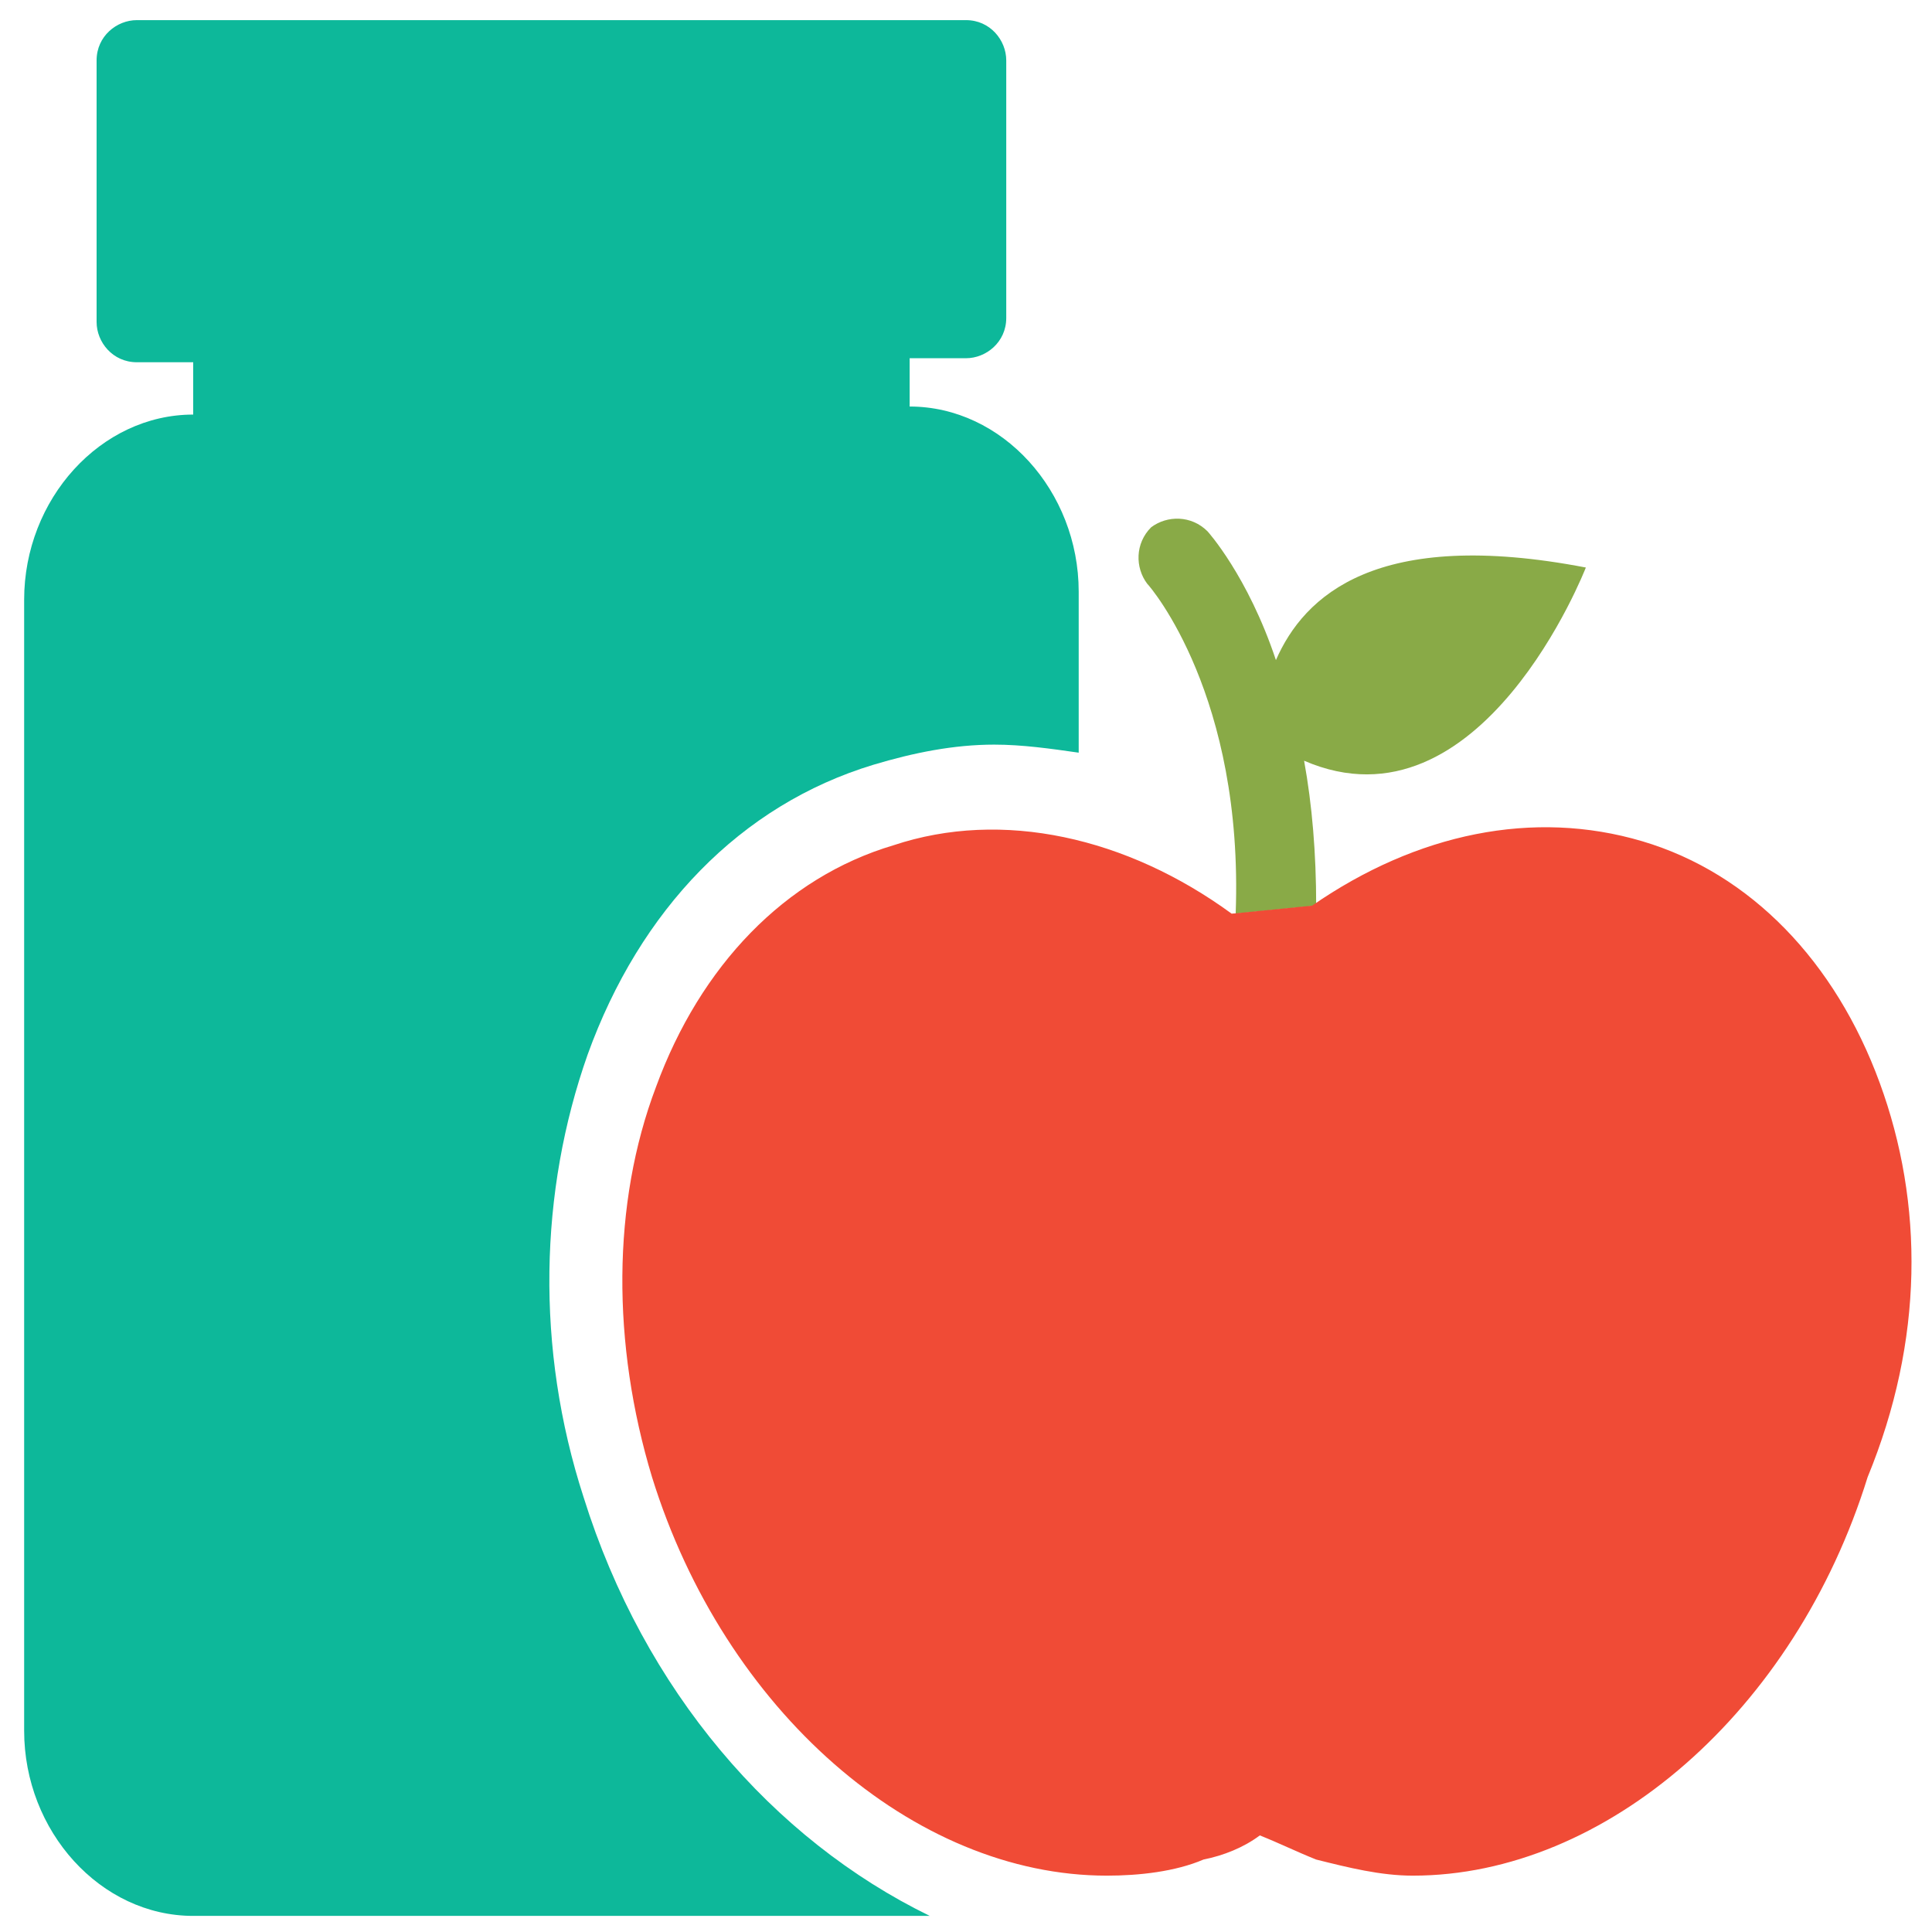 <?xml version="1.0" encoding="utf-8"?>
<!-- Generator: Adobe Illustrator 18.0.0, SVG Export Plug-In . SVG Version: 6.00 Build 0)  -->
<!DOCTYPE svg PUBLIC "-//W3C//DTD SVG 1.1//EN" "http://www.w3.org/Graphics/SVG/1.1/DTD/svg11.dtd">
<svg version="1.1" id="Layer_1" xmlns="http://www.w3.org/2000/svg" xmlns:xlink="http://www.w3.org/1999/xlink" x="0px" y="0px"
	 viewBox="0 0 48 48" enable-background="new 0 0 48 48" xml:space="preserve">
<g>
	<path fill="#0DB89A" d="M14.5,37.2c-1.2-3.7-1.1-7.6,0.1-11c1.3-3.6,3.8-6.2,7.1-7.2c1-0.3,2-0.5,3-0.5c0.7,0,1.4,0.1,2.1,0.2v-4
		c0-2.5-1.9-4.6-4.2-4.6V8.9H24c0.5,0,1-0.4,1-1V1.5c0-0.5-0.4-1-1-1H3.4c-0.5,0-1,0.4-1,1V8c0,0.5,0.4,1,1,1h1.4v1.3
		c-2.3,0-4.2,2.1-4.2,4.6v28.1c0,2.5,1.9,4.6,4.2,4.6h17.9c0.1,0,0.3,0,0.4,0C19.2,45.7,16,42,14.5,37.2z"/>
	<path fill="#89AA47" d="M32.4,18.9c4.4,1.9,7-4.8,7-4.8c-5.2-1-7,0.7-7.7,2.3C31,14.3,30,13.2,30,13.2c-0.4-0.4-1-0.4-1.4-0.1
		c-0.4,0.4-0.4,1-0.1,1.4c0.1,0.1,2.4,2.8,2.2,8.2l2-0.2C32.7,21.2,32.6,20,32.4,18.9z"/>
	<path fill="#F04B36" d="M46.7,26.9c-1.1-3-3.2-5.2-5.9-6c-2.7-0.8-5.6-0.2-8.2,1.6l-2,0.2c-2.6-1.9-5.7-2.6-8.4-1.7
		c-2.7,0.8-4.8,3-5.9,6c-1.1,2.9-1.1,6.4-0.1,9.7c1.8,5.8,6.5,9.9,11.3,9.9c0.8,0,1.7-0.1,2.4-0.4c0.5-0.1,1-0.3,1.4-0.6
		c0.5,0.2,0.9,0.4,1.4,0.6c0.8,0.2,1.6,0.4,2.4,0.4h0c4.8,0,9.5-4.1,11.3-9.9C47.8,33.3,47.8,29.9,46.7,26.9z"/>
</g>
</svg>
